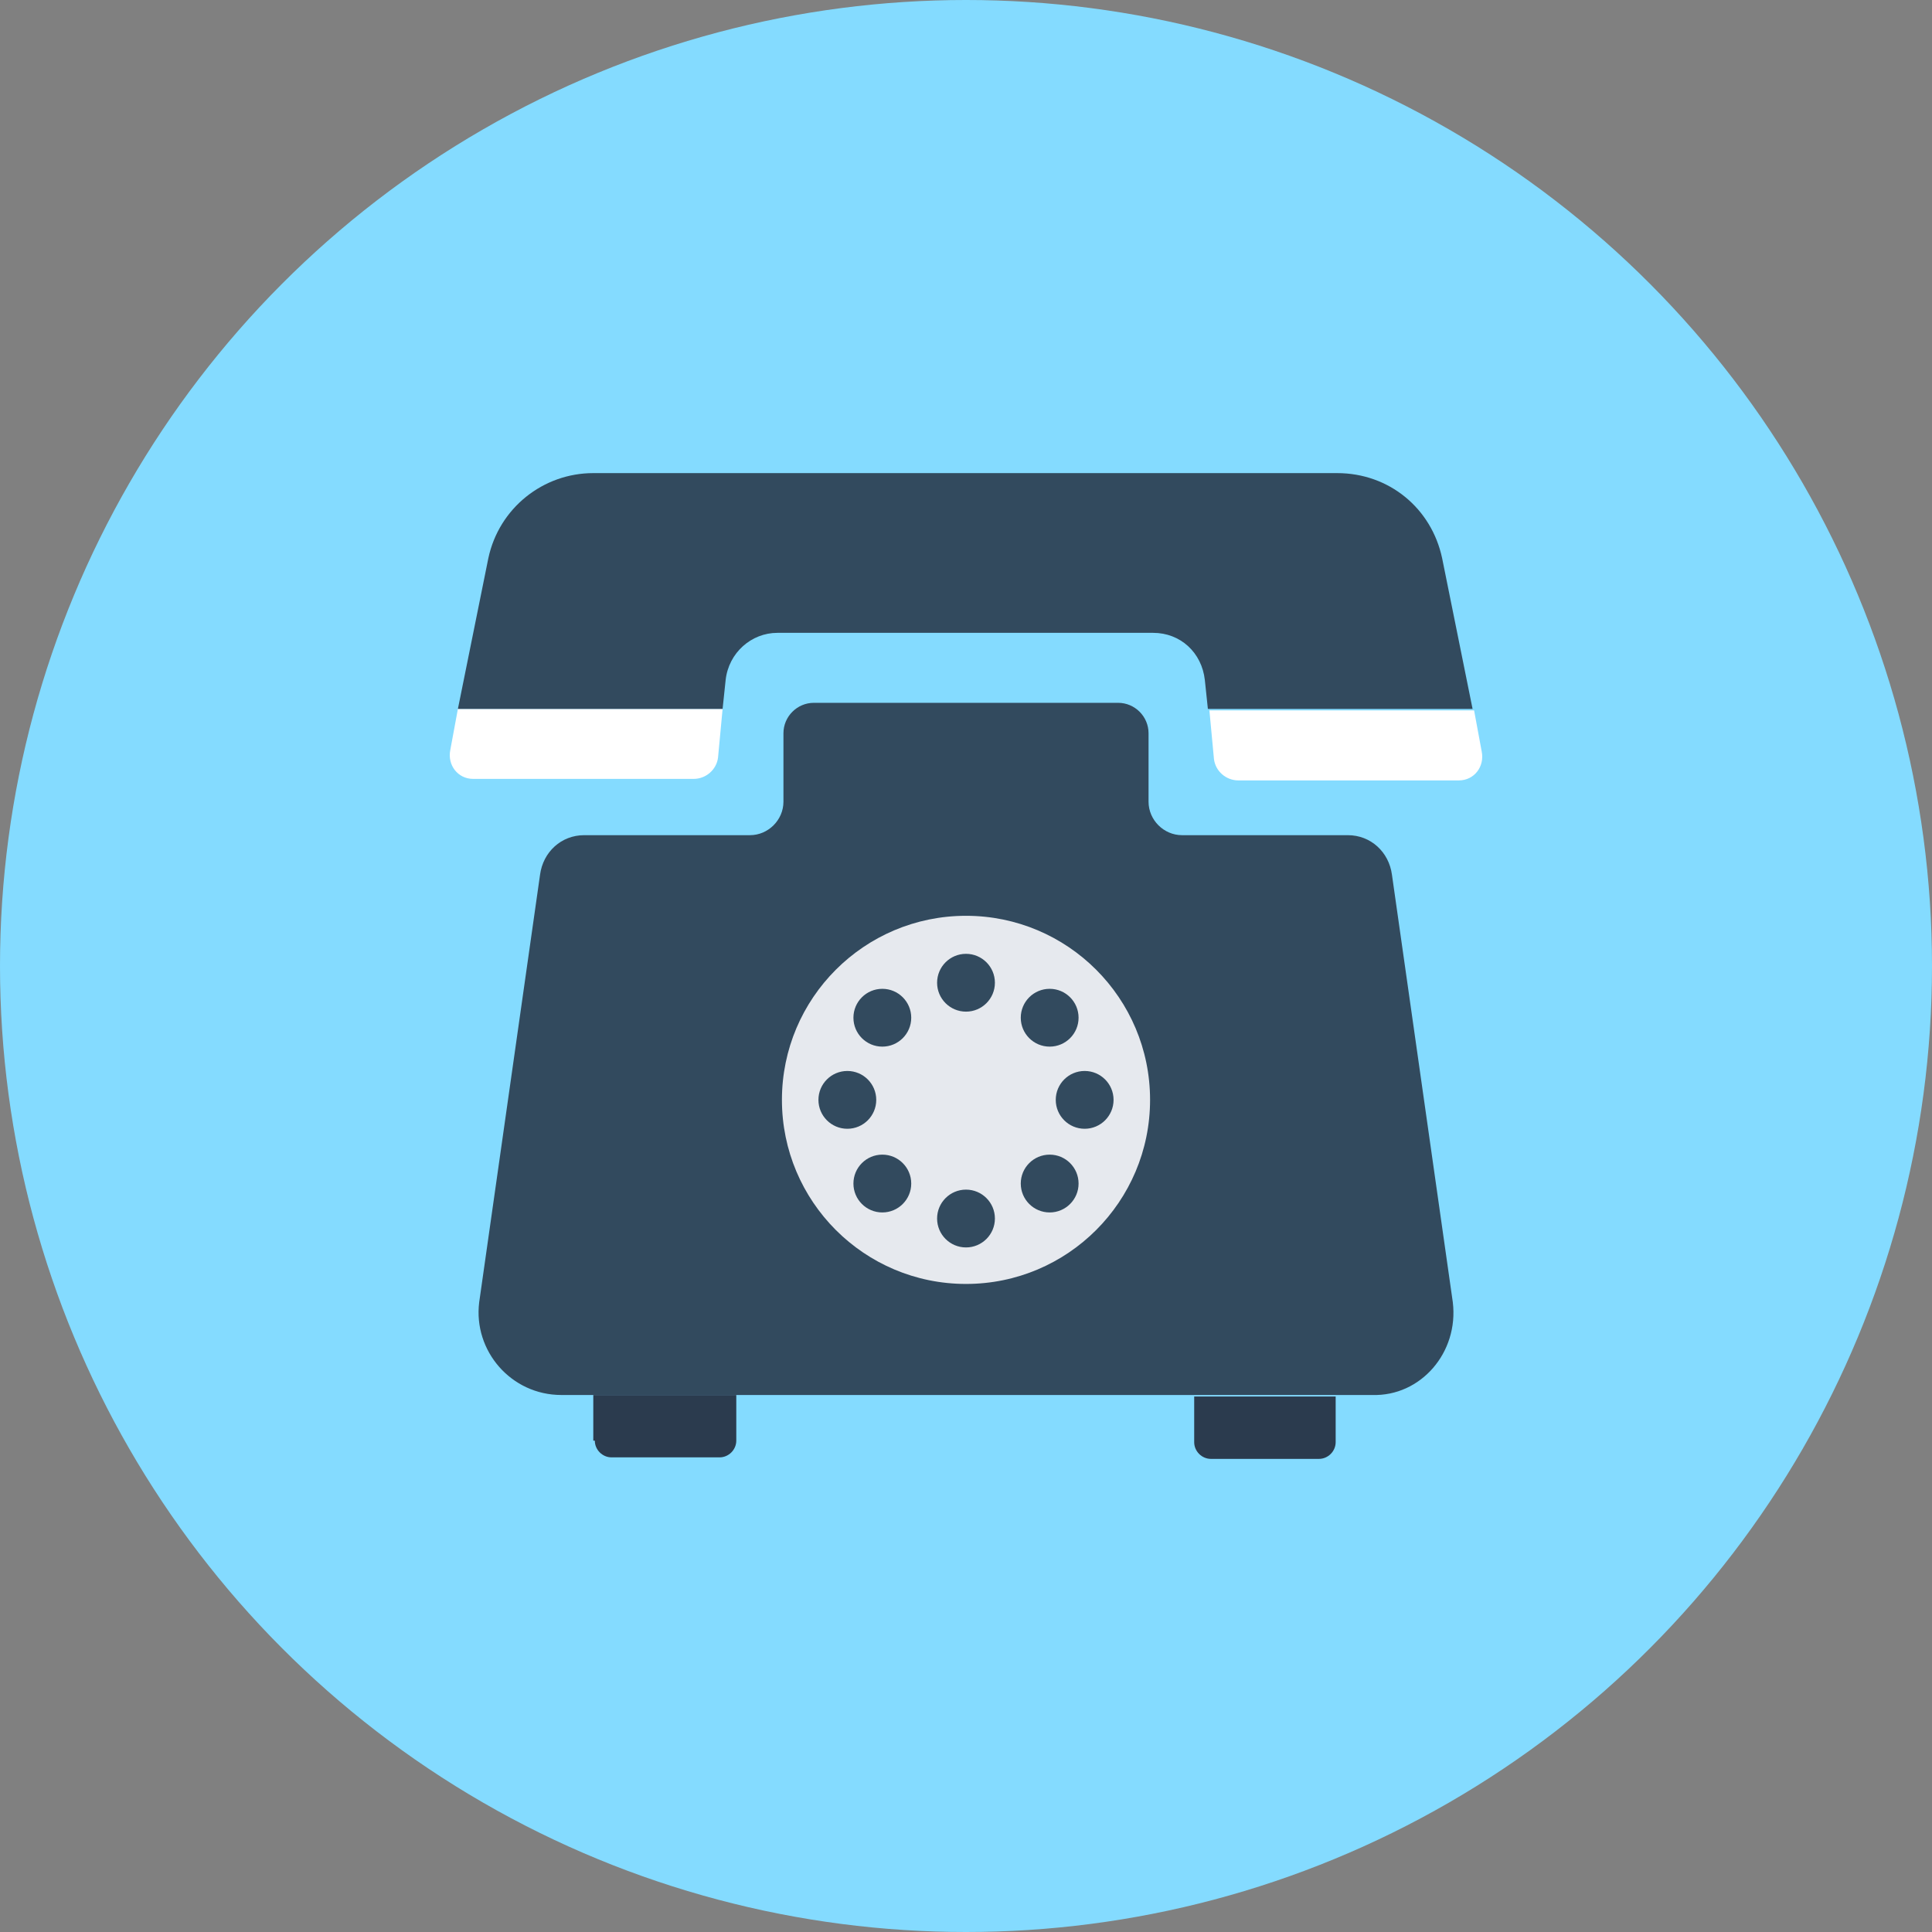 <?xml version="1.0" encoding="iso-8859-1"?>
<!-- Generator: Adobe Illustrator 19.0.0, SVG Export Plug-In . SVG Version: 6.00 Build 0)  -->
<svg xmlns="http://www.w3.org/2000/svg" xmlns:xlink="http://www.w3.org/1999/xlink" version="1.1" id="Layer_1" x="0px" y="0px" viewBox="0 0 508 508" style="enable-background:new 0 0 508 508;" xml:space="preserve">
<rect x="0" y="0" width="508" height="508" fill="#808080" stroke="none"/>
<circle style="fill:#84DBFF;" cx="254" cy="254" r="254"/>
<g>
	<path style="fill:#FFFFFF;" d="M118.4,197.2c-0.8,4,2,7.6,6,7.6h58c3.2,0,6-2.4,6.4-5.6l1.2-12.8h-69.6L118.4,197.2z"/>
	<path style="fill:#FFFFFF;" d="M387.6,186.8H318l1.2,12.8c0.4,3.2,3.2,5.6,6.4,5.6h58c4,0,6.8-3.6,6-7.6L387.6,186.8z"/>
</g>
<path style="fill:#324A5E;" d="M379.2,146.8c-2.8-13.2-14-22.4-27.6-22.4H156c-13.2,0-24.8,9.2-27.6,22.4l-8,39.6H190l0.8-7.6  c0.8-7.2,6.8-12.4,13.6-12.4h98.8c7.2,0,12.8,5.2,13.6,12.4l0.8,7.6h69.6L379.2,146.8z"/>
<g>
	<path style="fill:#2B3B4E;" d="M314,367.2v12c0,2.4,2,4.4,4.4,4.4h28.4c2.4,0,4.4-2,4.4-4.4v-12H314z"/>
	<path style="fill:#2B3B4E;" d="M156.4,378.8c0,2.4,2,4.4,4.4,4.4h28.4c2.4,0,4.4-2,4.4-4.4v-12H156v12H156.4z"/>
</g>
<path style="fill:#324A5E;" d="M382,342.4L366,230c-0.8-6-5.6-10.4-11.6-10.4h-43.6c-4.8,0-8.8-4-8.8-8.8v-18c0-4.4-3.6-8-8-8h-80  c-4.4,0-8,3.6-8,8v18c0,4.8-4,8.8-8.8,8.8h-43.6c-6,0-10.8,4.4-11.6,10.4l-16,112.4c-1.6,12.8,8.4,24.4,21.6,24.4h213.2  C373.6,367.2,383.6,355.6,382,342.4z"/>
<circle style="fill:#E6E9EE;" cx="254" cy="289.2" r="48.4"/>
<g>
	<circle style="fill:#324A5E;" cx="254" cy="258.4" r="7.6"/>
	<circle style="fill:#324A5E;" cx="254" cy="320.4" r="7.6"/>
	<circle style="fill:#324A5E;" cx="285.2" cy="289.2" r="7.6"/>
	<circle style="fill:#324A5E;" cx="222.8" cy="289.2" r="7.6"/>
	<circle style="fill:#324A5E;" cx="276" cy="267.6" r="7.6"/>
	<circle style="fill:#324A5E;" cx="232" cy="311.2" r="7.6"/>
	<circle style="fill:#324A5E;" cx="276" cy="311.2" r="7.6"/>
	<circle style="fill:#324A5E;" cx="232" cy="267.6" r="7.6"/>
</g>
<g>
</g>
<g>
</g>
<g>
</g>
<g>
</g>
<g>
</g>
<g>
</g>
<g>
</g>
<g>
</g>
<g>
</g>
<g>
</g>
<g>
</g>
<g>
</g>
<g>
</g>
<g>
</g>
<g>
</g>
</svg>
